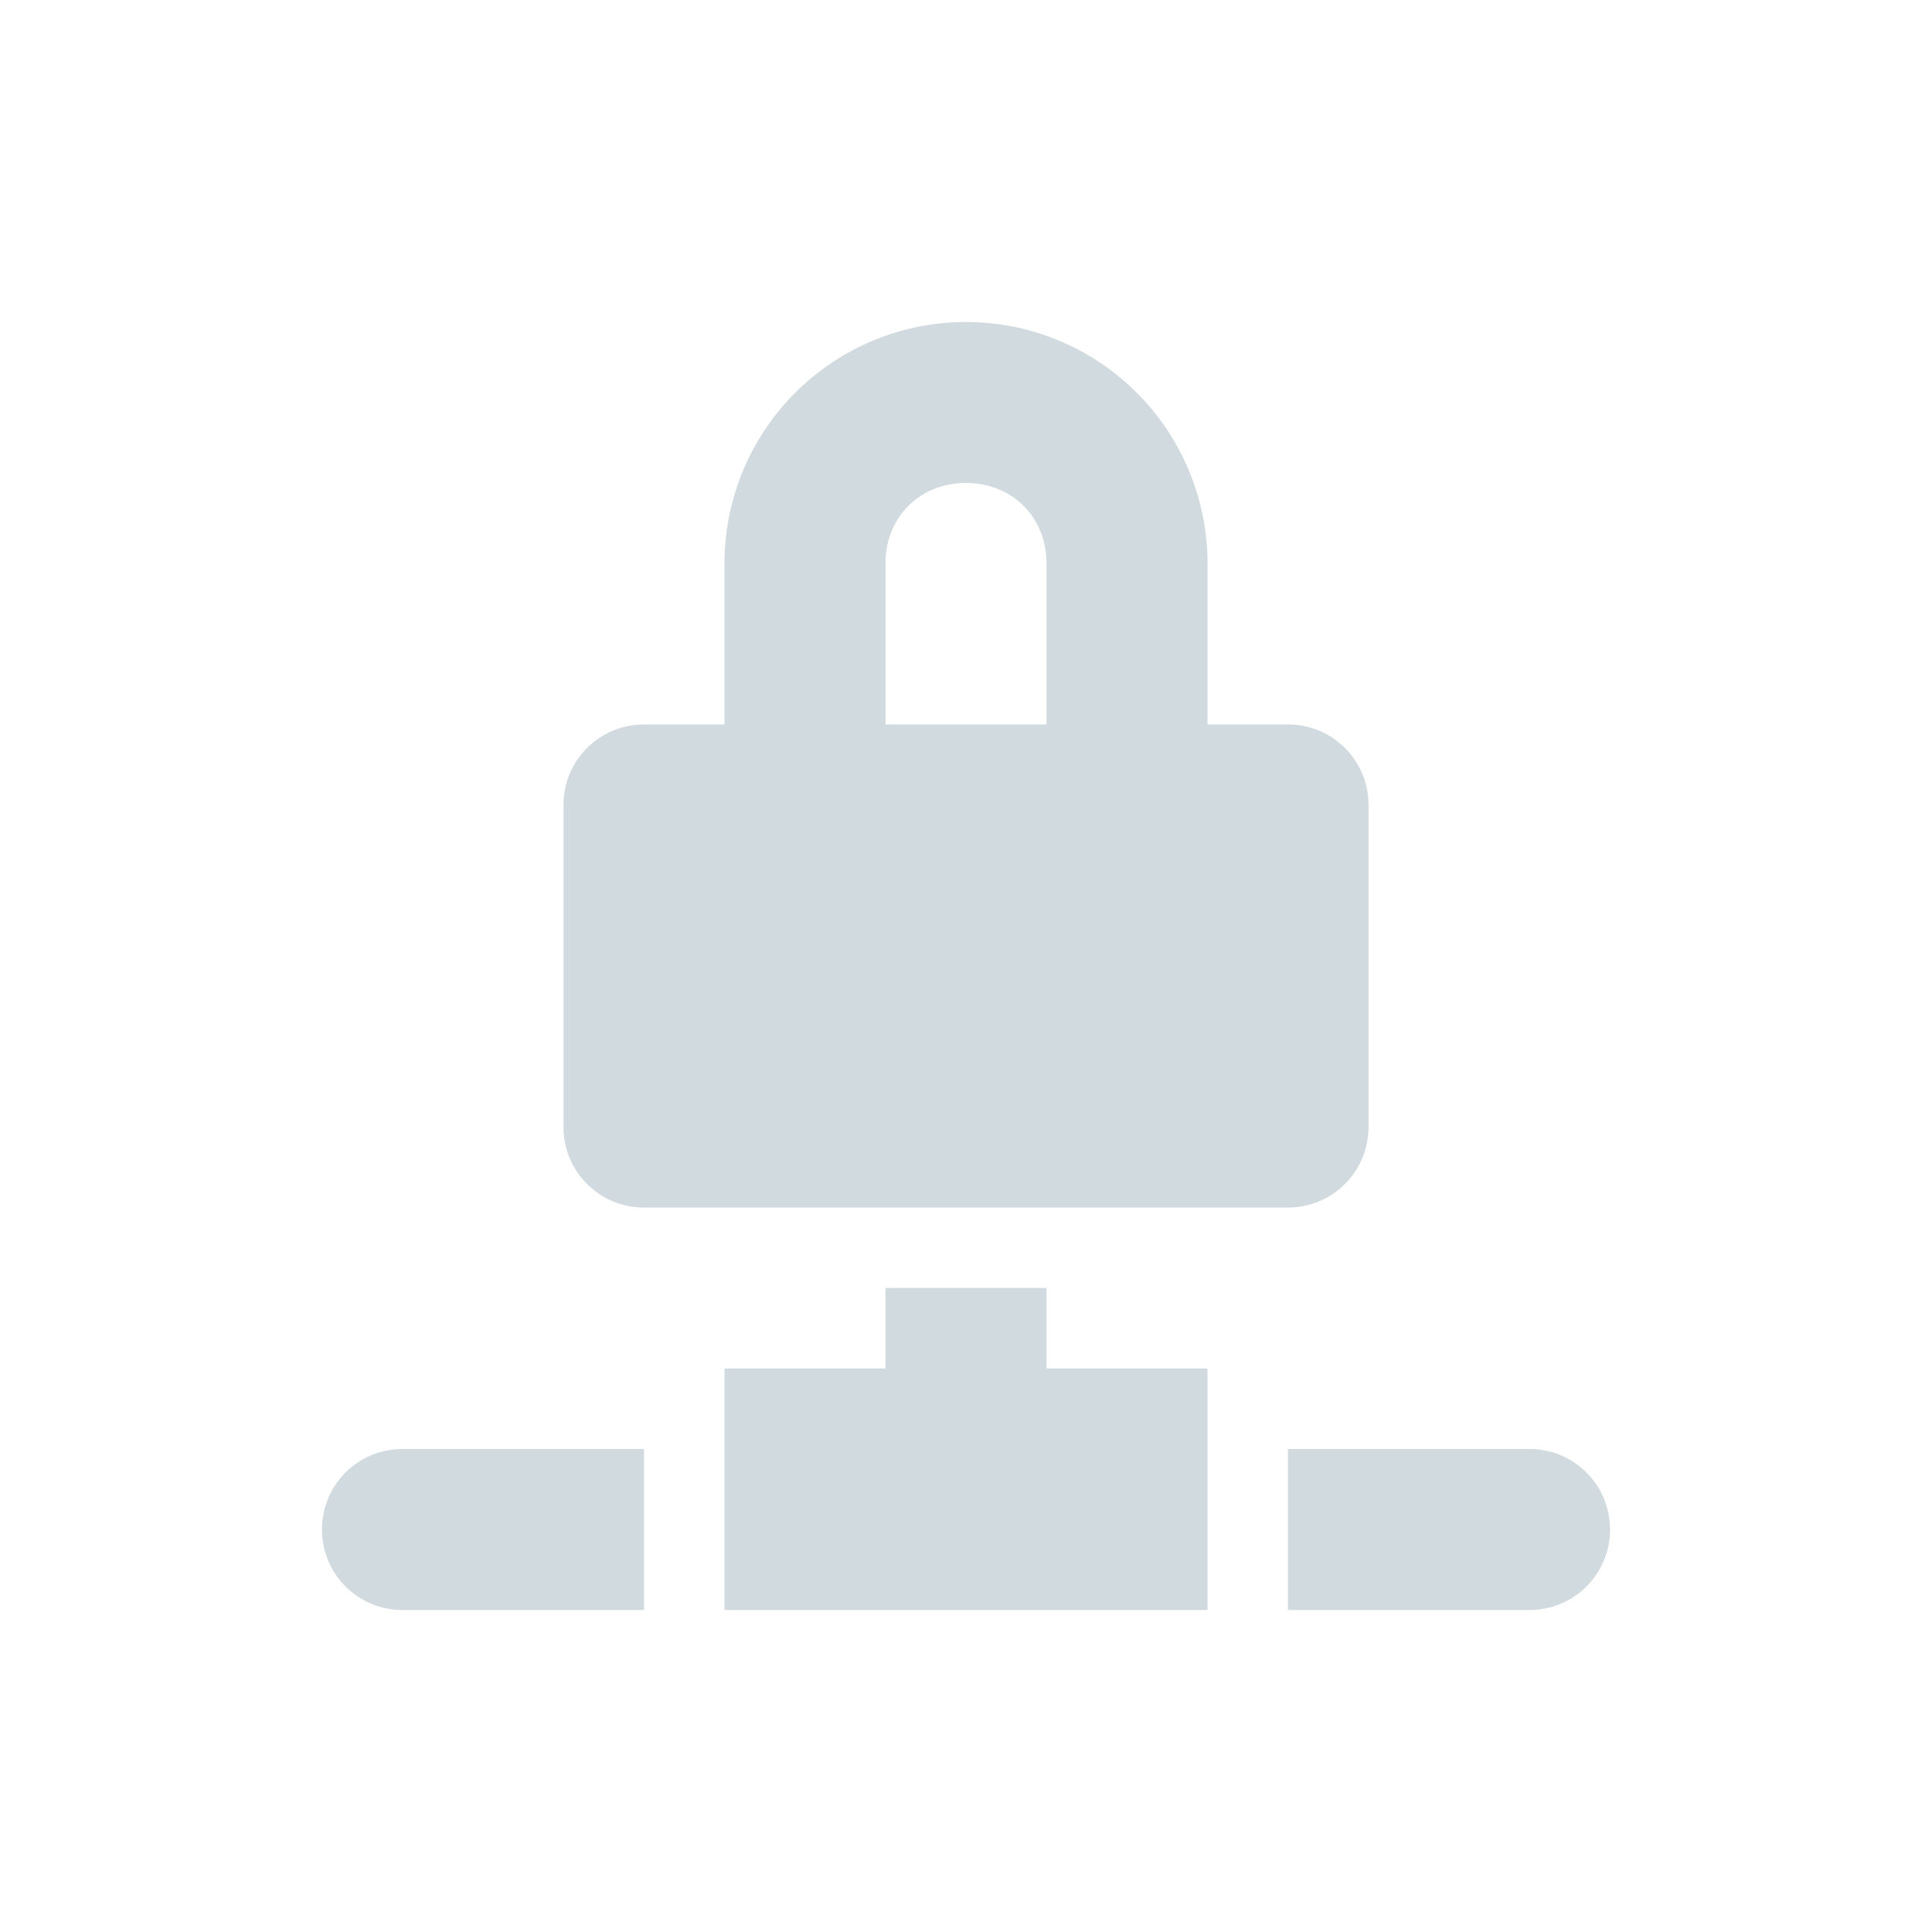 <svg xmlns="http://www.w3.org/2000/svg" width="24" height="24" version="1.1">
 <defs>
  <style id="current-color-scheme" type="text/css">
   .ColorScheme-Text { color:#d0dadf; } .ColorScheme-Highlight { color:#4285f4; } .ColorScheme-NeutralText { color:#ff9800; } .ColorScheme-PositiveText { color:#4caf50; } .ColorScheme-NegativeText { color:#f44336; }
  </style>
 </defs>
 <path style="fill:currentColor" class="ColorScheme-Text" d="M 12,4 A 3,3 0 0 0 9,7 V 9 H 8 C 7.446,9 7,9.446 7,10 v 4 c 0,0.554 0.446,1 1,1 h 8 c 0.554,0 1,-0.446 1,-1 V 10 C 17,9.446 16.554,9 16,9 H 15 V 7 A 3,3 0 0 0 12,4 Z m 0,2 c 0.576,0 1,0.424 1,1 V 9 H 11 V 7 c 0,-0.576 0.424,-1 1,-1 z m -1,10 v 1 H 9 v 1 2 h 6 v -2 -1 h -2 v -1 z m -6,2 c -0.554,0 -1,0.446 -1,1 0,0.554 0.446,1 1,1 h 3 v -2 z m 11,0 v 2 h 3 c 0.554,0 1,-0.446 1,-1 0,-0.554 -0.446,-1 -1,-1 z"/>
</svg>
